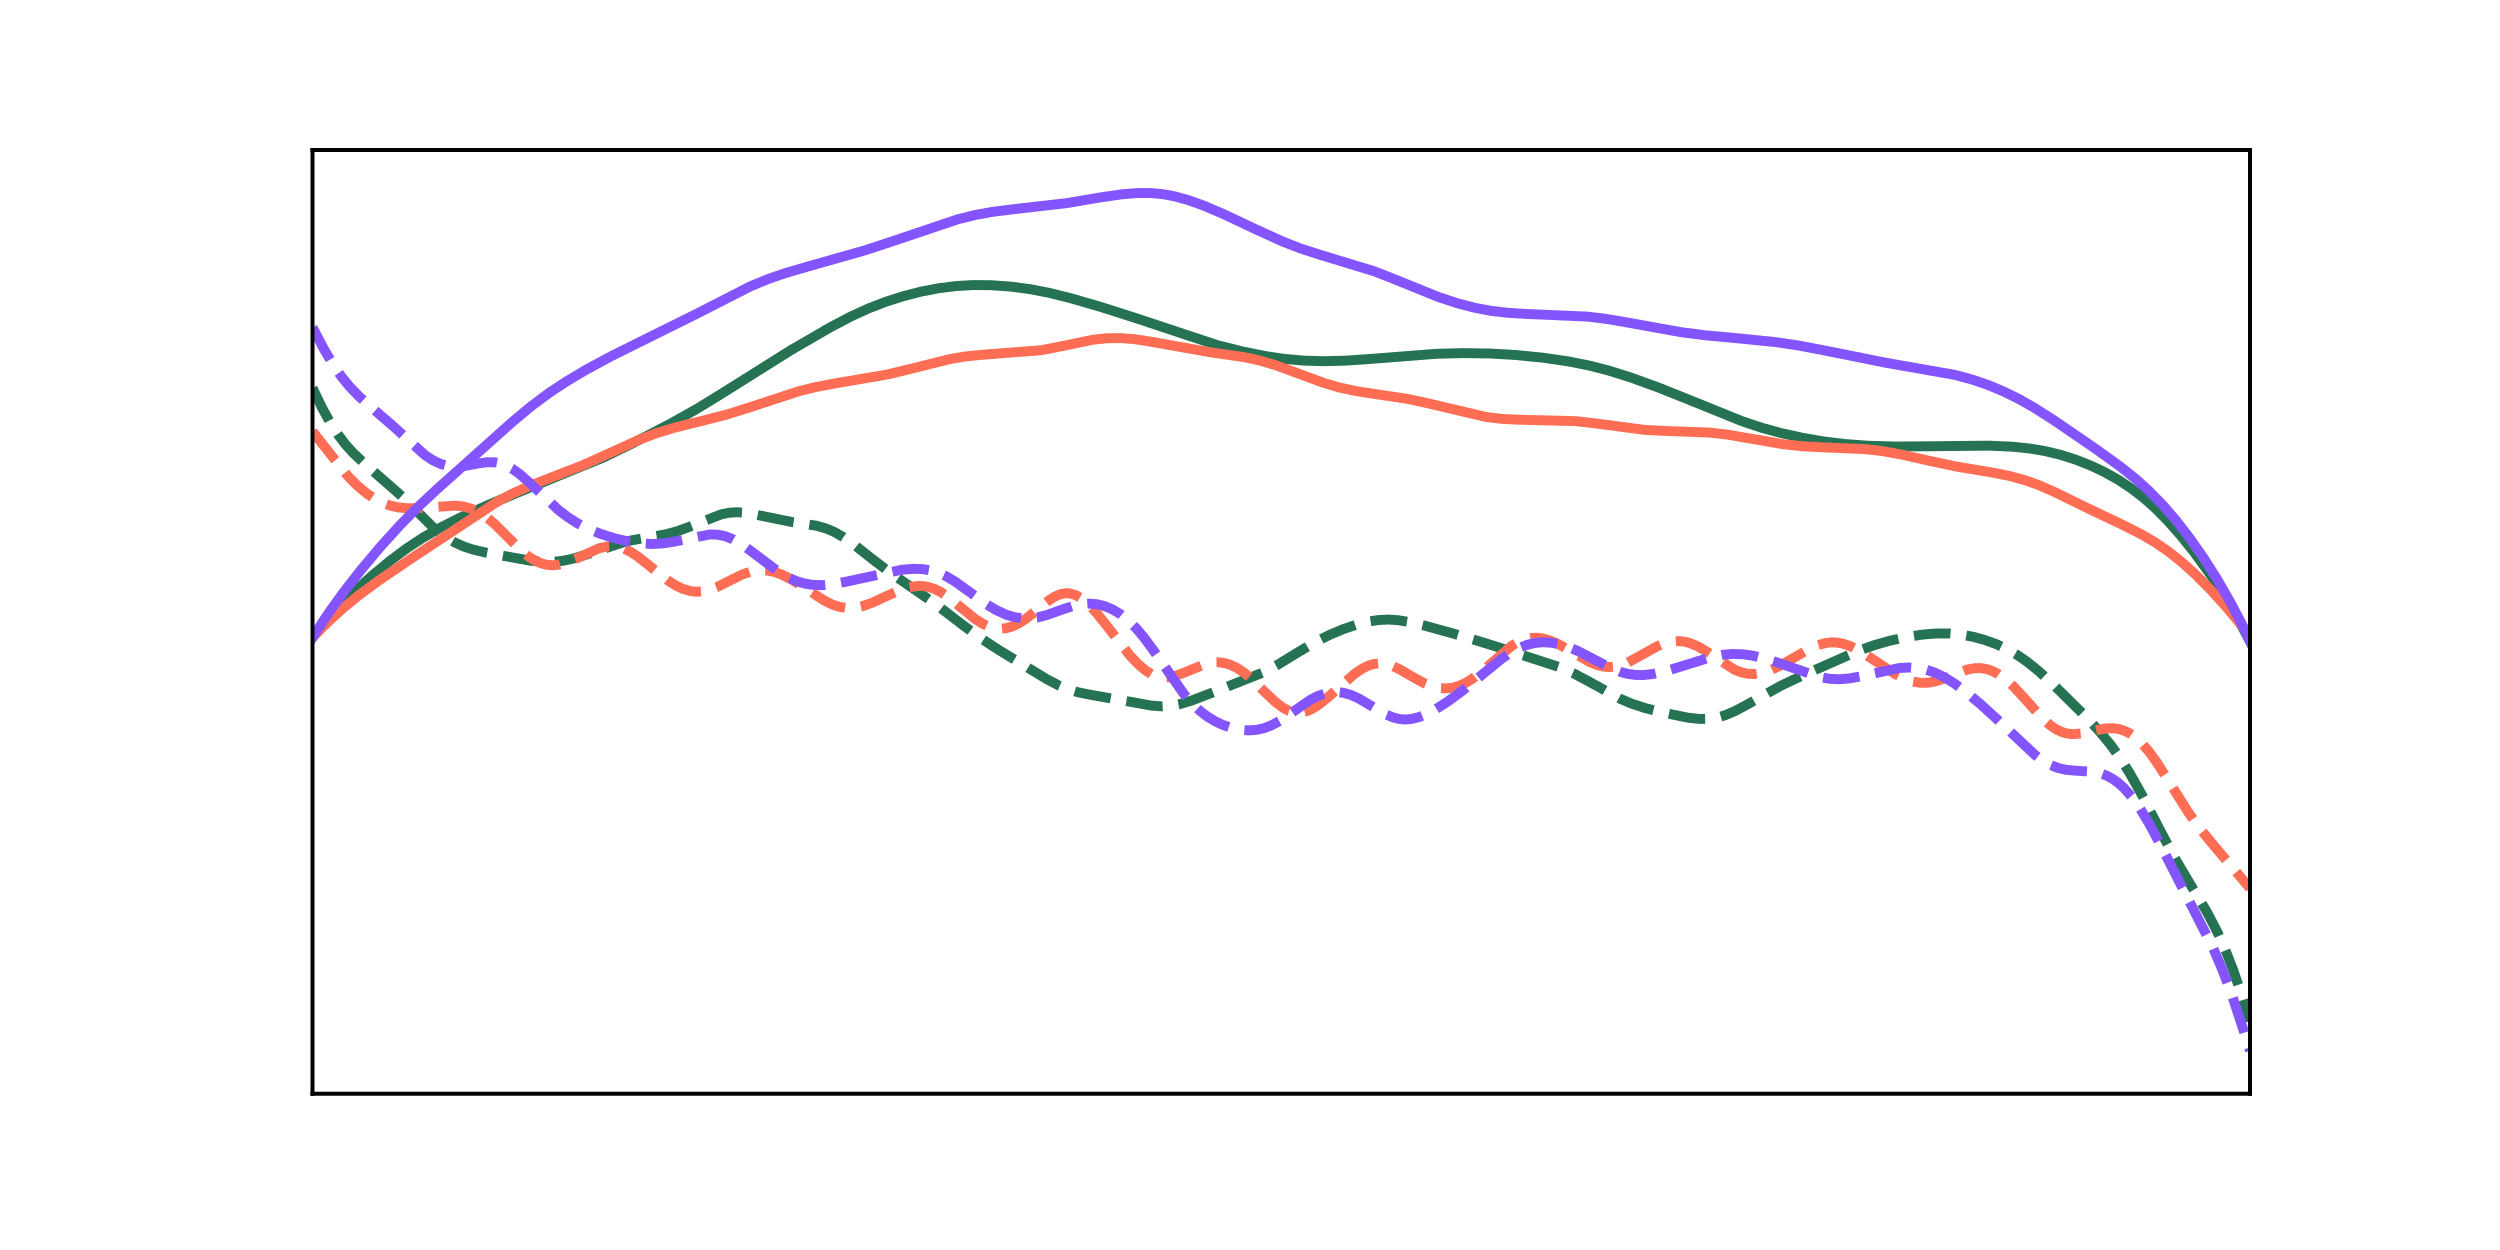 <?xml version="1.0" encoding="utf-8" standalone="no"?>
<!DOCTYPE svg PUBLIC "-//W3C//DTD SVG 1.1//EN"
  "http://www.w3.org/Graphics/SVG/1.1/DTD/svg11.dtd">
<!-- Created with matplotlib (https://matplotlib.org/) -->
<svg height="252pt" version="1.1" viewBox="0 0 504 252" width="504pt" xmlns="http://www.w3.org/2000/svg" xmlns:xlink="http://www.w3.org/1999/xlink">
 <defs>
  <style type="text/css">
*{stroke-linecap:butt;stroke-linejoin:round;}
  </style>
 </defs>
 <g id="figure_1">
  <g id="patch_1">
   <path d="M 0 252 
L 504 252 
L 504 0 
L 0 0 
z
" style="fill:none;"/>
  </g>
  <g id="axes_1">
   <g id="patch_2">
    <path d="M 63 220.5 
L 453.6 220.5 
L 453.6 30.24 
L 63 30.24 
z
" style="fill:none;"/>
   </g>
   <g id="matplotlib.axis_1">
    <g id="xtick_1"/>
    <g id="xtick_2"/>
    <g id="xtick_3"/>
    <g id="xtick_4"/>
    <g id="xtick_5"/>
    <g id="xtick_6"/>
   </g>
   <g id="matplotlib.axis_2">
    <g id="ytick_1"/>
    <g id="ytick_2"/>
    <g id="ytick_3"/>
    <g id="ytick_4"/>
    <g id="ytick_5"/>
    <g id="ytick_6"/>
    <g id="ytick_7"/>
    <g id="ytick_8"/>
   </g>
   <g id="line2d_1">
    <path clip-path="url(#pc55e091f47)" d="M 63 128.522 
L 65.734 125.199 
L 68.468 122.223 
L 71.593 119.141 
L 75.109 115.972 
L 78.624 113.067 
L 82.139 110.45 
L 85.264 108.395 
L 88.78 106.373 
L 92.686 104.401 
L 98.154 101.914 
L 105.185 98.96 
L 121.59 92.253 
L 127.058 89.615 
L 134.87 85.571 
L 140.339 82.514 
L 145.417 79.402 
L 159.478 70.574 
L 167.29 66.039 
L 171.587 63.779 
L 175.102 62.176 
L 178.618 60.823 
L 182.133 59.704 
L 185.648 58.803 
L 189.164 58.119 
L 192.679 57.671 
L 196.195 57.467 
L 199.71 57.493 
L 203.616 57.762 
L 207.522 58.272 
L 211.428 59.019 
L 215.725 60.084 
L 221.974 61.895 
L 229.005 64.14 
L 245.41 69.586 
L 250.488 70.856 
L 255.175 71.799 
L 259.081 72.372 
L 262.987 72.71 
L 266.893 72.816 
L 271.19 72.711 
L 276.658 72.335 
L 289.548 71.325 
L 295.016 71.185 
L 300.485 71.271 
L 305.563 71.565 
L 311.031 72.11 
L 316.109 72.847 
L 320.405 73.701 
L 324.311 74.706 
L 328.608 76.052 
L 334.076 78.026 
L 340.717 80.675 
L 351.263 84.945 
L 355.169 86.238 
L 359.075 87.311 
L 363.371 88.263 
L 367.668 89 
L 371.965 89.522 
L 376.652 89.862 
L 382.12 90.016 
L 389.151 89.968 
L 400.869 89.842 
L 405.556 90.047 
L 409.072 90.403 
L 412.196 90.922 
L 415.321 91.668 
L 418.446 92.656 
L 421.571 93.894 
L 424.305 95.194 
L 427.039 96.727 
L 429.773 98.536 
L 432.117 100.346 
L 434.461 102.421 
L 436.804 104.771 
L 439.538 107.846 
L 442.273 111.251 
L 445.397 115.531 
L 448.132 119.654 
L 450.866 124.219 
L 453.209 128.563 
L 453.6 129.33 
L 453.6 129.33 
" style="fill:none;stroke:#257352;stroke-linecap:square;stroke-width:2;"/>
   </g>
   <g id="line2d_2">
    <path clip-path="url(#pc55e091f47)" d="M 63 78.207 
L 64.953 82.265 
L 66.515 85.095 
L 68.078 87.529 
L 69.64 89.588 
L 71.203 91.325 
L 73.156 93.159 
L 80.968 100.013 
L 87.608 106.6 
L 89.561 108.101 
L 91.514 109.288 
L 93.467 110.175 
L 95.42 110.817 
L 98.154 111.447 
L 106.747 113.013 
L 109.481 113.28 
L 111.434 113.274 
L 113.387 113.071 
L 115.34 112.672 
L 117.684 111.972 
L 126.277 109.127 
L 129.402 108.558 
L 134.089 107.755 
L 136.433 107.126 
L 138.776 106.283 
L 145.417 103.683 
L 146.979 103.372 
L 148.541 103.268 
L 150.104 103.363 
L 152.057 103.694 
L 159.869 105.284 
L 164.556 105.98 
L 166.509 106.532 
L 168.071 107.184 
L 170.024 108.28 
L 171.977 109.64 
L 175.883 112.725 
L 179.789 115.69 
L 184.477 118.896 
L 188.773 121.911 
L 194.242 126.114 
L 197.757 128.685 
L 201.272 130.983 
L 211.037 136.925 
L 213.381 138.151 
L 215.334 138.959 
L 217.287 139.55 
L 219.631 140.031 
L 228.614 141.611 
L 232.13 142.253 
L 234.083 142.393 
L 236.036 142.284 
L 237.989 141.915 
L 240.332 141.196 
L 244.629 139.547 
L 254.785 135.511 
L 257.519 134.05 
L 261.815 131.413 
L 265.331 129.351 
L 268.065 127.981 
L 270.799 126.833 
L 273.533 125.902 
L 275.877 125.31 
L 277.83 125.004 
L 279.783 124.904 
L 281.736 125.015 
L 284.08 125.386 
L 287.204 126.126 
L 294.626 128.188 
L 301.266 130.233 
L 314.546 134.549 
L 317.281 135.775 
L 320.405 137.44 
L 326.655 140.888 
L 328.999 141.88 
L 331.733 142.765 
L 335.639 143.736 
L 340.326 144.687 
L 342.67 144.94 
L 344.623 144.902 
L 346.185 144.656 
L 347.747 144.207 
L 349.7 143.386 
L 352.044 142.139 
L 359.075 138.213 
L 363.371 136.184 
L 374.699 131.181 
L 377.824 130.072 
L 380.948 129.18 
L 384.464 128.411 
L 387.589 127.931 
L 390.323 127.706 
L 393.057 127.718 
L 395.401 127.944 
L 397.744 128.373 
L 400.088 129.005 
L 402.431 129.852 
L 404.775 130.944 
L 406.728 132.074 
L 408.681 133.423 
L 411.025 135.322 
L 414.149 138.208 
L 420.399 144.381 
L 423.133 147.298 
L 425.477 150.132 
L 427.43 152.844 
L 429.383 155.931 
L 431.726 160.106 
L 435.632 167.693 
L 438.757 173.523 
L 441.491 178.141 
L 445.007 184.023 
L 446.96 187.775 
L 448.522 191.245 
L 450.085 195.216 
L 452.038 200.884 
L 453.6 205.851 
L 453.6 205.851 
" style="fill:none;stroke:#257352;stroke-dasharray:7.4,3.2;stroke-dashoffset:0;stroke-width:2;"/>
   </g>
   <g id="line2d_3">
    <path clip-path="url(#pc55e091f47)" d="M 63 128.522 
L 66.125 125.362 
L 69.25 122.526 
L 72.374 119.977 
L 76.28 117.096 
L 82.139 113.112 
L 100.107 101.233 
L 103.232 99.558 
L 106.357 98.132 
L 110.653 96.449 
L 117.293 93.868 
L 121.981 91.768 
L 129.011 88.577 
L 132.527 87.265 
L 136.042 86.204 
L 141.12 84.951 
L 146.588 83.551 
L 150.885 82.204 
L 161.041 78.871 
L 164.556 78.005 
L 168.462 77.274 
L 179.008 75.472 
L 183.695 74.337 
L 191.507 72.391 
L 194.632 71.863 
L 198.148 71.51 
L 209.866 70.608 
L 213.381 69.928 
L 220.412 68.477 
L 223.146 68.192 
L 225.88 68.155 
L 228.614 68.362 
L 231.739 68.84 
L 244.238 71.06 
L 250.879 72.011 
L 254.003 72.692 
L 257.128 73.615 
L 261.034 75.045 
L 266.893 77.207 
L 270.018 78.117 
L 273.143 78.802 
L 277.049 79.413 
L 283.689 80.406 
L 287.595 81.247 
L 299.704 84.086 
L 302.828 84.451 
L 306.344 84.617 
L 317.671 84.906 
L 321.577 85.352 
L 331.733 86.684 
L 336.029 86.896 
L 344.623 87.203 
L 348.138 87.604 
L 352.435 88.337 
L 359.465 89.55 
L 363.371 89.971 
L 367.668 90.191 
L 375.871 90.53 
L 379.386 90.932 
L 383.292 91.623 
L 389.151 92.949 
L 394.619 94.101 
L 401.26 95.195 
L 405.166 95.964 
L 408.29 96.824 
L 411.025 97.805 
L 414.149 99.167 
L 420.008 102.047 
L 427.43 105.58 
L 431.726 107.737 
L 434.461 109.338 
L 437.195 111.211 
L 439.929 113.393 
L 442.663 115.873 
L 445.788 119.025 
L 448.913 122.476 
L 452.428 126.705 
L 453.6 128.2 
L 453.6 128.2 
" style="fill:none;stroke:#ff6e54;stroke-linecap:square;stroke-width:2;"/>
   </g>
   <g id="line2d_4">
    <path clip-path="url(#pc55e091f47)" d="M 63 86.979 
L 70.031 95.863 
L 71.984 97.849 
L 73.937 99.491 
L 75.499 100.538 
L 77.062 101.346 
L 78.624 101.92 
L 80.186 102.278 
L 82.139 102.464 
L 84.483 102.406 
L 91.904 101.926 
L 93.467 102.13 
L 95.029 102.57 
L 96.592 103.295 
L 98.154 104.326 
L 99.716 105.642 
L 102.06 107.98 
L 105.185 111.093 
L 106.747 112.341 
L 107.919 113.06 
L 109.091 113.571 
L 110.263 113.866 
L 111.434 113.952 
L 112.606 113.845 
L 114.169 113.446 
L 116.122 112.643 
L 120.809 110.522 
L 122.371 110.163 
L 123.543 110.111 
L 124.715 110.27 
L 125.887 110.642 
L 127.058 111.213 
L 128.621 112.229 
L 130.964 114.094 
L 134.48 116.914 
L 136.042 117.927 
L 137.605 118.691 
L 139.167 119.156 
L 140.339 119.293 
L 141.511 119.245 
L 143.073 118.91 
L 144.635 118.314 
L 146.979 117.132 
L 149.713 115.79 
L 151.276 115.254 
L 152.838 114.976 
L 154.4 114.981 
L 155.963 115.266 
L 157.525 115.805 
L 159.478 116.775 
L 161.822 118.241 
L 166.118 121.044 
L 167.681 121.824 
L 169.243 122.353 
L 170.806 122.589 
L 172.368 122.525 
L 173.93 122.195 
L 175.883 121.494 
L 179.008 120.046 
L 181.742 118.864 
L 183.305 118.387 
L 184.867 118.141 
L 186.039 118.147 
L 187.211 118.338 
L 188.383 118.723 
L 189.554 119.298 
L 191.117 120.327 
L 193.46 122.238 
L 196.585 124.788 
L 198.148 125.775 
L 199.319 126.309 
L 200.491 126.641 
L 201.663 126.754 
L 202.835 126.646 
L 204.007 126.32 
L 205.178 125.788 
L 206.741 124.802 
L 208.694 123.258 
L 211.428 121.042 
L 212.6 120.297 
L 213.772 119.791 
L 214.943 119.584 
L 215.725 119.631 
L 216.896 119.985 
L 218.068 120.663 
L 219.24 121.627 
L 220.802 123.262 
L 222.755 125.674 
L 227.833 132.188 
L 229.396 133.845 
L 230.958 135.167 
L 232.13 135.891 
L 233.302 136.362 
L 234.473 136.574 
L 235.645 136.542 
L 236.817 136.3 
L 238.379 135.742 
L 243.067 133.838 
L 244.629 133.546 
L 245.801 133.525 
L 246.973 133.695 
L 248.144 134.062 
L 249.316 134.627 
L 250.879 135.67 
L 252.441 136.996 
L 255.175 139.693 
L 257.128 141.54 
L 258.691 142.711 
L 259.862 143.313 
L 261.034 143.635 
L 262.206 143.661 
L 263.378 143.403 
L 264.55 142.89 
L 266.112 141.881 
L 268.065 140.266 
L 273.143 135.787 
L 274.705 134.751 
L 275.877 134.187 
L 277.049 133.84 
L 278.221 133.729 
L 279.392 133.854 
L 280.564 134.193 
L 282.127 134.908 
L 284.861 136.51 
L 287.204 137.773 
L 288.767 138.378 
L 290.329 138.721 
L 291.501 138.785 
L 292.673 138.674 
L 293.845 138.382 
L 295.407 137.716 
L 296.969 136.752 
L 298.922 135.205 
L 304.781 130.174 
L 306.344 129.287 
L 307.516 128.848 
L 308.687 128.611 
L 309.859 128.573 
L 311.031 128.72 
L 312.593 129.17 
L 314.156 129.856 
L 316.499 131.17 
L 320.405 133.419 
L 321.968 134.063 
L 323.14 134.365 
L 324.311 134.482 
L 325.483 134.404 
L 326.655 134.136 
L 328.217 133.522 
L 330.17 132.476 
L 334.076 130.295 
L 335.639 129.676 
L 337.201 129.316 
L 338.373 129.245 
L 339.545 129.356 
L 340.717 129.65 
L 342.279 130.31 
L 343.841 131.222 
L 349.7 135.03 
L 351.263 135.613 
L 352.435 135.84 
L 353.606 135.884 
L 355.169 135.674 
L 356.731 135.194 
L 358.684 134.302 
L 361.418 132.73 
L 364.934 130.73 
L 366.496 130.061 
L 368.059 129.632 
L 369.23 129.5 
L 370.402 129.545 
L 371.574 129.765 
L 373.136 130.312 
L 374.699 131.101 
L 377.042 132.581 
L 382.12 135.917 
L 384.073 136.876 
L 385.636 137.398 
L 387.198 137.656 
L 388.76 137.631 
L 390.323 137.332 
L 392.276 136.66 
L 396.572 134.994 
L 398.135 134.704 
L 399.307 134.69 
L 400.478 134.877 
L 401.65 135.274 
L 402.822 135.88 
L 404.384 137 
L 405.947 138.428 
L 407.9 140.529 
L 411.806 144.869 
L 413.368 146.254 
L 414.54 147.046 
L 415.712 147.598 
L 416.884 147.91 
L 418.055 148.004 
L 419.618 147.862 
L 421.961 147.343 
L 424.305 146.876 
L 425.867 146.801 
L 427.039 146.942 
L 428.211 147.29 
L 429.383 147.87 
L 430.555 148.699 
L 431.726 149.779 
L 433.289 151.591 
L 434.851 153.766 
L 437.195 157.462 
L 441.101 163.677 
L 443.444 166.948 
L 446.179 170.308 
L 453.6 179.077 
L 453.6 179.077 
" style="fill:none;stroke:#ff6e54;stroke-dasharray:7.4,3.2;stroke-dashoffset:0;stroke-width:2;"/>
   </g>
   <g id="line2d_5">
    <path clip-path="url(#pc55e091f47)" d="M 63 128.522 
L 66.125 123.759 
L 69.25 119.417 
L 72.765 114.913 
L 76.671 110.258 
L 80.577 105.941 
L 84.092 102.369 
L 87.998 98.712 
L 103.232 85.114 
L 107.138 81.86 
L 110.653 79.241 
L 114.169 76.912 
L 118.075 74.588 
L 123.152 71.845 
L 129.793 68.539 
L 140.339 63.318 
L 151.276 57.728 
L 154.791 56.276 
L 158.306 55.06 
L 162.994 53.69 
L 174.321 50.484 
L 180.571 48.428 
L 193.07 44.213 
L 196.585 43.345 
L 200.101 42.707 
L 204.397 42.168 
L 214.943 40.965 
L 221.974 39.777 
L 226.271 39.156 
L 229.396 38.912 
L 232.13 38.927 
L 234.473 39.15 
L 236.817 39.583 
L 239.551 40.336 
L 242.676 41.458 
L 246.582 43.123 
L 253.222 46.257 
L 258.691 48.74 
L 262.206 50.101 
L 266.112 51.363 
L 277.049 54.688 
L 281.345 56.376 
L 289.939 59.863 
L 293.845 61.149 
L 297.36 62.059 
L 300.485 62.648 
L 304 63.068 
L 307.906 63.299 
L 320.015 63.827 
L 323.921 64.303 
L 328.608 65.111 
L 338.764 66.949 
L 343.841 67.605 
L 350.872 68.252 
L 357.903 68.963 
L 362.59 69.653 
L 367.668 70.625 
L 380.167 73.131 
L 394.229 75.602 
L 397.744 76.568 
L 400.869 77.646 
L 403.994 78.951 
L 407.119 80.498 
L 410.243 82.282 
L 414.149 84.781 
L 422.352 90.398 
L 427.43 94.05 
L 430.555 96.551 
L 433.289 99.021 
L 436.023 101.826 
L 438.757 105.003 
L 441.491 108.55 
L 444.226 112.463 
L 446.96 116.762 
L 449.694 121.507 
L 452.038 125.994 
L 453.6 129.227 
L 453.6 129.227 
" style="fill:none;stroke:#8454ff;stroke-linecap:square;stroke-width:2;"/>
   </g>
   <g id="line2d_6">
    <path clip-path="url(#pc55e091f47)" d="M 63 65.998 
L 65.344 70.454 
L 67.297 73.713 
L 68.859 75.956 
L 70.421 77.88 
L 72.374 79.909 
L 74.718 81.989 
L 79.405 86.049 
L 85.655 91.736 
L 87.217 92.771 
L 88.78 93.514 
L 90.342 93.943 
L 91.904 94.077 
L 93.467 93.968 
L 96.201 93.472 
L 98.154 93.188 
L 99.716 93.201 
L 100.888 93.418 
L 102.06 93.841 
L 103.232 94.47 
L 104.794 95.595 
L 106.747 97.334 
L 112.606 102.835 
L 114.559 104.317 
L 116.512 105.551 
L 118.856 106.737 
L 121.199 107.67 
L 123.934 108.528 
L 126.668 109.176 
L 129.011 109.538 
L 131.355 109.671 
L 133.699 109.544 
L 136.042 109.169 
L 143.073 107.745 
L 144.635 107.785 
L 146.198 108.103 
L 147.76 108.719 
L 149.323 109.609 
L 151.276 111.006 
L 157.135 115.421 
L 159.088 116.517 
L 160.65 117.179 
L 162.212 117.639 
L 163.775 117.902 
L 165.728 117.973 
L 167.681 117.807 
L 170.415 117.305 
L 181.742 114.871 
L 184.086 114.671 
L 186.039 114.733 
L 187.601 114.989 
L 189.164 115.463 
L 190.726 116.164 
L 192.679 117.33 
L 195.413 119.308 
L 198.929 121.857 
L 200.882 123.026 
L 202.835 123.915 
L 204.397 124.394 
L 205.96 124.651 
L 207.522 124.683 
L 209.084 124.496 
L 211.037 123.999 
L 214.162 122.873 
L 216.506 122.109 
L 218.068 121.789 
L 219.631 121.683 
L 221.193 121.82 
L 222.755 122.215 
L 224.318 122.879 
L 225.88 123.825 
L 227.443 125.066 
L 229.005 126.611 
L 230.567 128.451 
L 232.52 131.103 
L 238.77 140.044 
L 240.332 141.821 
L 241.895 143.302 
L 243.457 144.499 
L 245.02 145.444 
L 246.582 146.173 
L 248.535 146.817 
L 250.097 147.129 
L 251.66 147.249 
L 253.222 147.152 
L 254.785 146.812 
L 256.347 146.214 
L 257.909 145.374 
L 259.862 144.07 
L 264.159 141.096 
L 265.721 140.296 
L 267.284 139.76 
L 268.456 139.553 
L 269.627 139.522 
L 270.799 139.665 
L 272.362 140.112 
L 273.924 140.815 
L 276.268 142.19 
L 279.392 144.032 
L 280.955 144.675 
L 282.127 144.959 
L 283.298 145.053 
L 284.47 144.961 
L 286.033 144.577 
L 287.595 143.948 
L 289.548 142.909 
L 291.892 141.407 
L 294.626 139.407 
L 298.141 136.547 
L 302.828 132.722 
L 304.781 131.413 
L 306.344 130.585 
L 307.906 129.984 
L 309.469 129.617 
L 311.031 129.478 
L 312.593 129.555 
L 314.156 129.828 
L 316.109 130.415 
L 318.062 131.232 
L 320.796 132.642 
L 324.702 134.688 
L 326.655 135.459 
L 328.217 135.868 
L 329.78 136.074 
L 331.342 136.086 
L 333.295 135.868 
L 335.639 135.351 
L 338.764 134.406 
L 345.013 132.46 
L 347.357 132.007 
L 349.31 131.844 
L 351.263 131.896 
L 353.216 132.152 
L 355.559 132.689 
L 358.294 133.552 
L 366.887 136.511 
L 368.84 136.846 
L 370.793 136.936 
L 372.746 136.786 
L 375.089 136.357 
L 382.901 134.67 
L 384.854 134.568 
L 386.807 134.714 
L 388.37 135.037 
L 389.932 135.558 
L 391.885 136.482 
L 393.838 137.678 
L 396.182 139.39 
L 399.307 141.987 
L 402.822 145.201 
L 410.243 152.184 
L 411.806 153.333 
L 413.368 154.226 
L 414.931 154.837 
L 416.493 155.188 
L 418.446 155.368 
L 421.961 155.598 
L 423.524 155.936 
L 424.696 156.37 
L 425.867 156.991 
L 427.039 157.824 
L 428.211 158.884 
L 429.773 160.662 
L 431.336 162.845 
L 433.289 166.073 
L 435.632 170.453 
L 446.179 191.164 
L 448.132 195.756 
L 450.085 200.999 
L 452.428 208.1 
L 453.6 211.852 
L 453.6 211.852 
" style="fill:none;stroke:#8454ff;stroke-dasharray:7.4,3.2;stroke-dashoffset:0;stroke-width:2;"/>
   </g>
   <g id="patch_3">
    <path d="M 63 220.5 
L 63 30.24 
" style="fill:none;stroke:#000000;stroke-linecap:square;stroke-linejoin:miter;stroke-width:0.8;"/>
   </g>
   <g id="patch_4">
    <path d="M 453.6 220.5 
L 453.6 30.24 
" style="fill:none;stroke:#000000;stroke-linecap:square;stroke-linejoin:miter;stroke-width:0.8;"/>
   </g>
   <g id="patch_5">
    <path d="M 63 220.5 
L 453.6 220.5 
" style="fill:none;stroke:#000000;stroke-linecap:square;stroke-linejoin:miter;stroke-width:0.8;"/>
   </g>
   <g id="patch_6">
    <path d="M 63 30.24 
L 453.6 30.24 
" style="fill:none;stroke:#000000;stroke-linecap:square;stroke-linejoin:miter;stroke-width:0.8;"/>
   </g>
  </g>
 </g>
 <defs>
  <clipPath id="pc55e091f47">
   <rect height="190.26" width="390.6" x="63" y="30.24"/>
  </clipPath>
 </defs>
</svg>
